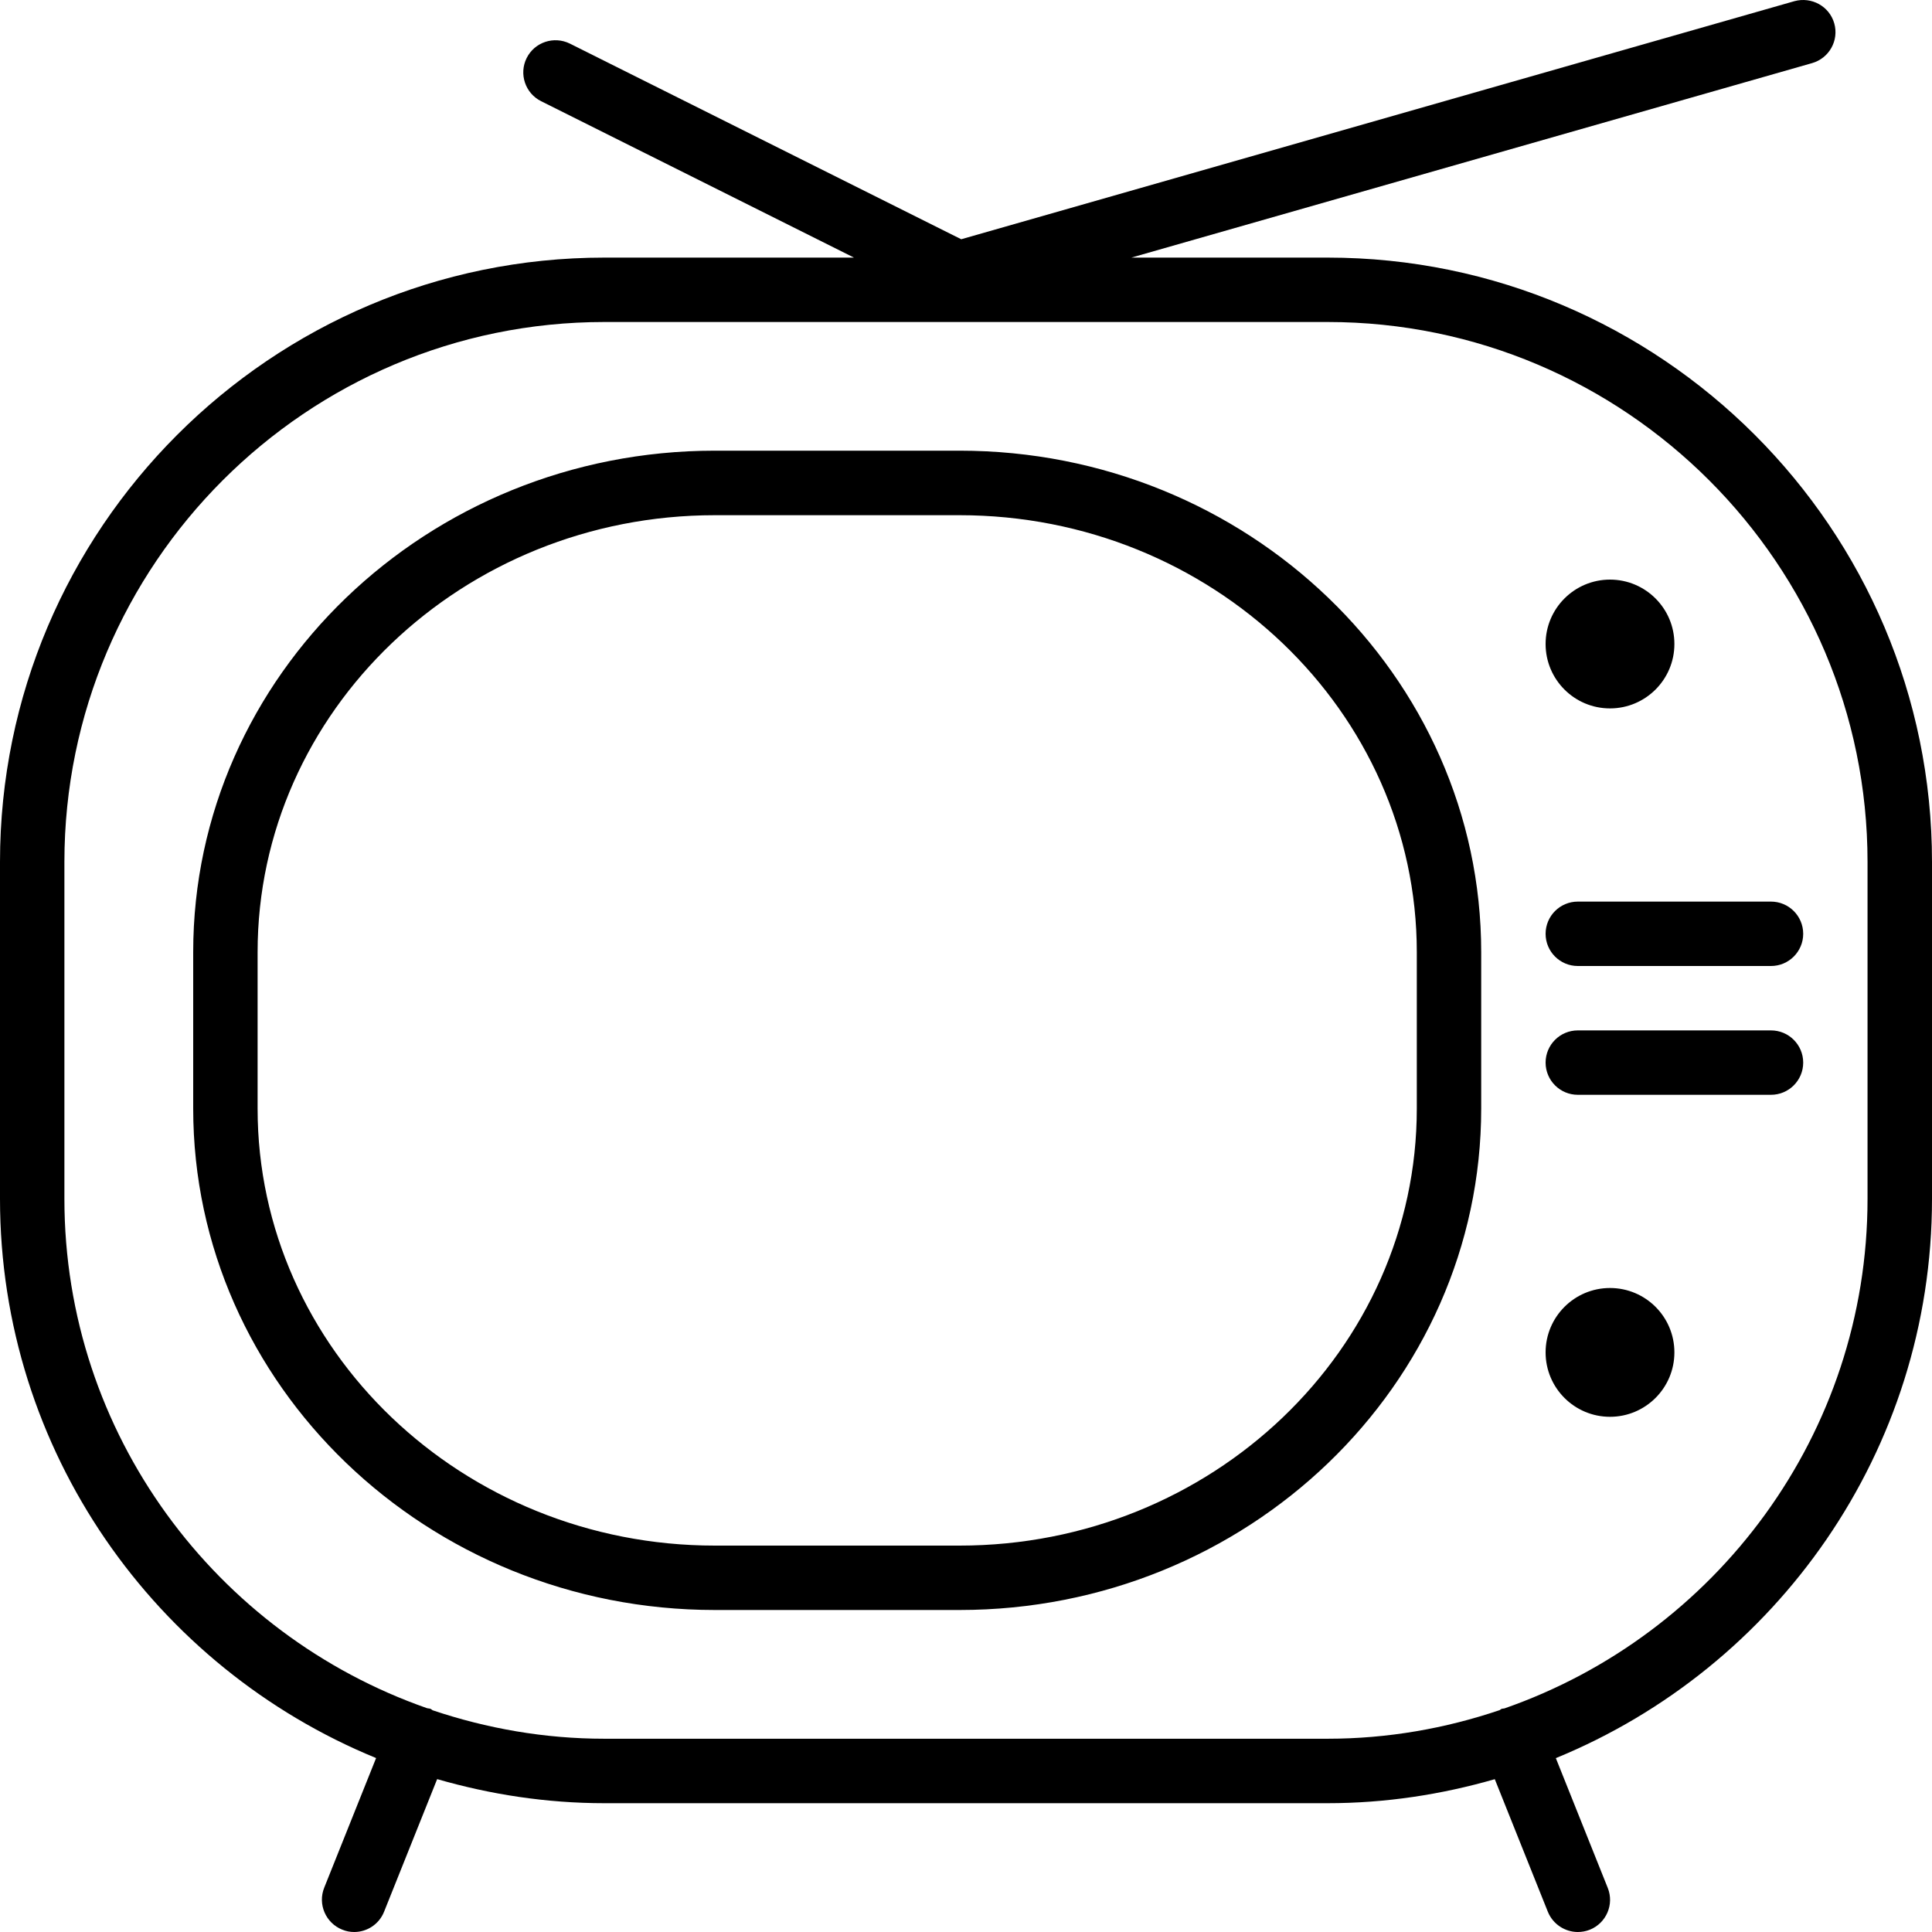 <?xml version="1.0" encoding="iso-8859-1"?>
<!-- Generator: Adobe Illustrator 19.0.0, SVG Export Plug-In . SVG Version: 6.00 Build 0)  -->
<svg version="1.1" id="Layer_1" xmlns="http://www.w3.org/2000/svg" xmlns:xlink="http://www.w3.org/1999/xlink" x="0px" y="0px"
	 viewBox="0 0 30 30" style="enable-background:new 0 0 30 30;" xml:space="preserve">
<g>
	<g>
		<path d="M25,11c0.552,0,1-0.448,1-1c0-0.552-0.448-1-1-1c-0.552,0-1,0.448-1,1C24,10.552,24.447,11,25,11z M14.9,6.998h-3.8
			c-4.466,0-8.1,3.493-8.1,7.786v2.429C3,21.506,6.634,25,11.1,25h3.8c4.466,0,8.1-3.493,8.1-7.786v-2.429
			C23,10.492,19.366,6.998,14.9,6.998z M22,17.214C22,20.956,18.815,24,14.9,24h-3.8C7.185,24,4,20.956,4,17.214v-2.429
			C4,11.044,7.185,8,11.1,8h3.8c3.915,0,7.1,3.044,7.1,6.786V17.214z M27.5,16h-3c-0.276,0-0.5,0.224-0.5,0.5s0.224,0.5,0.5,0.5h3
			c0.276,0,0.5-0.224,0.5-0.5S27.776,16,27.5,16z M20.615,4h-3.047l10.57-3.02c0.266-0.076,0.42-0.353,0.344-0.618
			c-0.076-0.266-0.353-0.416-0.618-0.344L14.926,3.715L8.849,0.677C8.601,0.555,8.302,0.654,8.178,0.901
			C8.055,1.147,8.155,1.448,8.402,1.571L13.26,4H9.385c-5.175,0-9.385,4.21-9.385,9.385v5.229c0,3.92,2.418,7.283,5.84,8.685
			l-0.806,2.014c-0.102,0.256,0.023,0.547,0.279,0.65C5.375,29.989,5.438,30,5.5,30c0.198,0,0.386-0.119,0.464-0.315l0.824-2.059
			C7.613,27.864,8.483,28,9.385,28h11.229c0.902,0,1.771-0.135,2.597-0.373l0.824,2.059C24.114,29.88,24.302,30,24.5,30
			c0.062,0,0.125-0.011,0.186-0.035c0.257-0.103,0.382-0.394,0.279-0.65L24.159,27.3C27.581,25.898,30,22.535,30,18.615v-5.229
			C30,8.21,25.79,4,20.615,4z M28.999,18.614c0,3.66-2.361,6.773-5.638,7.914c-0.015,0.004-0.031,0.002-0.046,0.008
			c-0.011,0.004-0.018,0.014-0.029,0.019c-0.84,0.284-1.737,0.444-2.672,0.444H9.385c-0.933,0-1.828-0.16-2.667-0.442
			c-0.012-0.006-0.02-0.017-0.033-0.022c-0.017-0.007-0.035-0.005-0.053-0.01C3.359,25.382,1,22.272,1,18.614v-5.229
			C1,8.761,4.76,5,9.385,5h11.229c4.623,0,8.385,3.761,8.385,8.385V18.614z M24,14.5c0,0.276,0.224,0.5,0.5,0.5h3
			c0.276,0,0.5-0.224,0.5-0.5S27.776,14,27.5,14h-3C24.224,14,24,14.224,24,14.5z M25,20c-0.552,0-1,0.448-1,1c0,0.552,0.448,1,1,1
			c0.552,0,1-0.448,1-1C26,20.447,25.552,20,25,20z"/>
	</g>
</g>
</svg>
